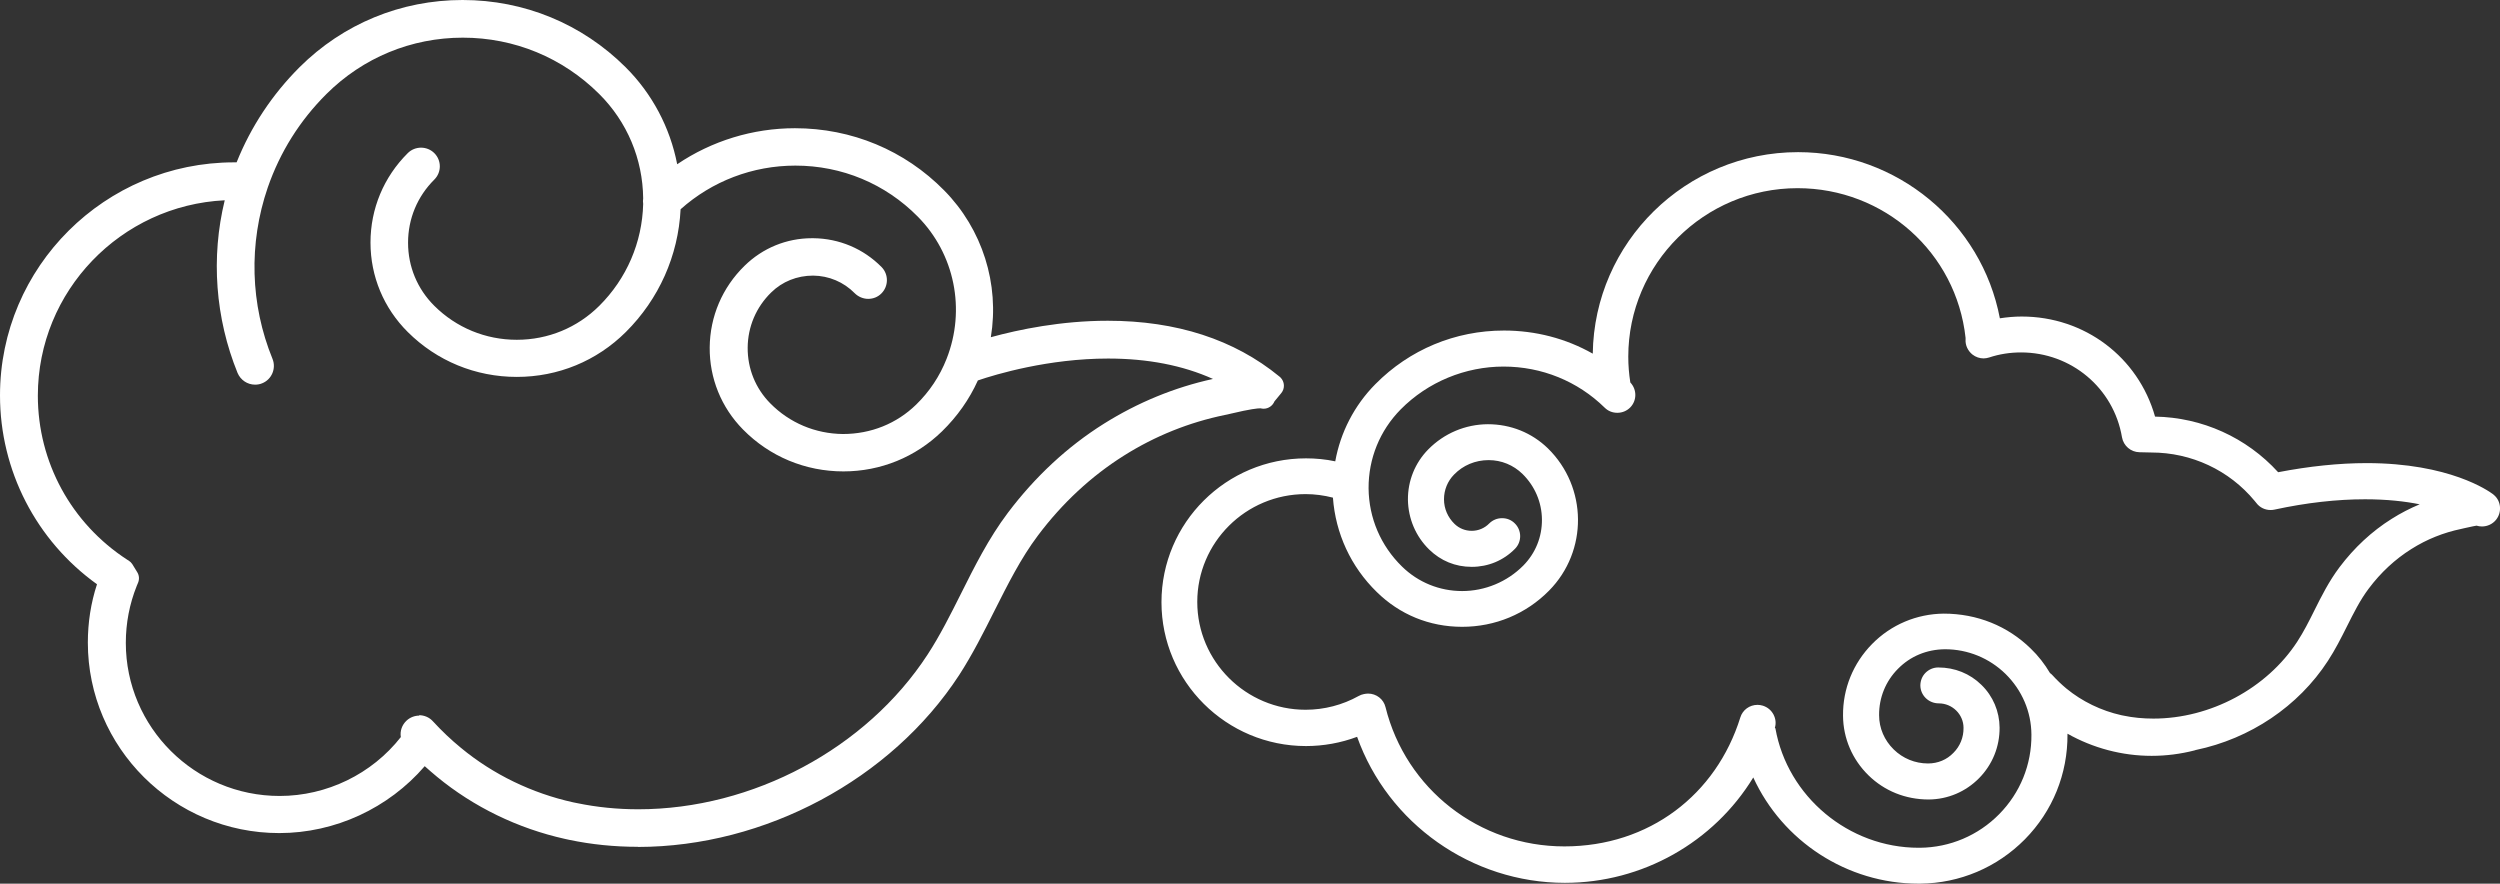 <svg width="563" height="199" viewBox="0 0 563 199" fill="none" xmlns="http://www.w3.org/2000/svg">
<rect x="0" y="0" width="563" height="199" fill="#333333" stroke="none"/>
<g clip-path="url(#clip0_1431_1641)">
<path d="M432.064 199C415.943 199 401.392 189.416 394.839 175.085C385.947 189.661 369.888 198.816 352.414 198.816C331.401 198.816 312.573 185.435 305.62 165.93C301.959 167.308 298.021 168.012 294.114 168.012C276.178 168.012 261.564 153.498 261.564 135.616C261.564 117.734 276.147 103.22 294.114 103.22C296.329 103.22 298.544 103.434 300.698 103.894C301.867 97.372 305.005 91.278 309.742 86.502C317.434 78.724 327.709 74.437 338.692 74.437C345.799 74.437 352.629 76.213 358.69 79.643C359.028 54.565 379.641 34.264 404.929 34.264C427.234 34.264 446.278 50.156 450.369 71.681C452 71.436 453.631 71.283 455.292 71.283C469.475 71.283 481.534 80.439 485.319 93.82C495.902 94.004 505.9 98.505 513.038 106.343C520.052 104.996 526.759 104.292 532.943 104.292C551.648 104.292 560.447 110.569 561.4 111.273C561.462 111.304 561.585 111.426 561.616 111.457C563.246 112.804 563.492 115.346 562.108 117.06C561.339 118.01 560.17 118.561 558.939 118.561C558.539 118.561 558.109 118.5 557.709 118.377C557.401 118.438 556.632 118.561 555.063 118.928C554.694 119.02 554.448 119.081 554.263 119.112C550.294 119.939 546.51 121.439 543.034 123.644C539.373 125.94 536.142 128.941 533.435 132.554C531.497 135.126 530.051 138.035 528.513 141.097C527.22 143.669 525.898 146.303 524.236 148.844C517.591 159.071 506.731 166.359 494.486 168.9C494.394 168.931 494.271 168.961 494.21 168.992C491.102 169.788 487.841 170.217 484.549 170.217C477.904 170.217 471.351 168.472 465.598 165.226C465.598 165.256 465.598 165.318 465.598 165.348C465.66 174.259 462.276 182.649 455.999 189.018C449.723 195.356 441.355 198.908 432.403 199H432.064ZM399.823 164.032C402.53 179.372 416.313 190.916 432.064 190.916H432.372C439.109 190.855 445.478 188.16 450.216 183.353C454.953 178.546 457.538 172.177 457.476 165.44C457.445 160.265 455.353 155.427 451.662 151.784C448.001 148.201 443.14 146.211 438.033 146.211C433.879 146.241 430.188 147.803 427.419 150.62C424.65 153.406 423.142 157.111 423.173 161.061C423.173 164.001 424.373 166.726 426.465 168.778C428.526 170.799 431.264 171.932 434.187 171.932C436.433 171.932 438.433 171.074 439.909 169.543C441.417 168.043 442.217 166.022 442.186 163.909C442.186 160.878 439.663 158.398 436.617 158.398C434.31 158.398 432.495 156.591 432.464 154.386C432.464 153.315 432.864 152.274 433.633 151.508C434.402 150.743 435.418 150.314 436.494 150.314C440.217 150.314 443.632 151.692 446.216 154.233C448.831 156.775 450.277 160.204 450.308 163.848C450.339 168.135 448.708 172.177 445.693 175.239C442.678 178.301 438.648 180.015 434.341 180.046C429.111 180.046 424.373 178.117 420.773 174.596C417.143 171.044 415.082 166.267 415.051 161.184C414.99 155.091 417.328 149.365 421.604 145.017C425.88 140.669 431.634 138.25 437.725 138.188C445.262 138.188 452.123 140.975 457.322 146.058C459.014 147.681 460.46 149.548 461.66 151.569C461.876 151.722 462.091 151.906 462.245 152.09C463.198 153.131 464.244 154.141 465.352 155.06C468.89 157.969 473.197 160.051 477.72 161.061L478.181 161.153C480.335 161.613 482.642 161.827 484.949 161.827C497.778 161.827 510.484 155.029 517.345 144.496C518.76 142.322 519.991 139.903 521.16 137.545C522.79 134.269 524.482 130.901 526.851 127.747C530.174 123.338 534.112 119.663 538.604 116.846C540.634 115.56 542.726 114.488 544.91 113.57C541.588 112.896 537.496 112.437 532.604 112.437C526.298 112.437 519.437 113.202 512.207 114.764C511.93 114.825 511.653 114.856 511.346 114.856C510.084 114.856 508.915 114.305 508.146 113.294L507.746 112.804C502.024 105.884 493.502 101.903 484.457 101.903L481.811 101.842C479.873 101.812 478.212 100.403 477.873 98.474C475.997 87.389 466.429 79.367 455.138 79.367C452.677 79.367 450.277 79.734 447.97 80.5C447.57 80.623 447.139 80.714 446.708 80.714C445.816 80.714 444.924 80.408 444.216 79.857C443.17 79.03 442.555 77.744 442.647 76.427V76.091C440.555 56.861 424.311 42.378 404.806 42.378C383.794 42.378 366.689 59.403 366.689 80.316C366.689 82.245 366.842 84.205 367.15 86.134C368.658 87.726 368.658 90.207 367.119 91.768C366.35 92.534 365.335 92.962 364.227 92.962C363.12 92.962 362.135 92.564 361.366 91.799C355.275 85.828 347.184 82.552 338.6 82.552C330.017 82.552 321.587 85.981 315.434 92.197C310.727 96.974 308.173 103.281 308.204 109.957C308.266 116.662 310.942 122.909 315.742 127.594C319.372 131.146 324.171 133.105 329.278 133.105C334.385 133.105 339.4 131.054 343.061 127.349C345.799 124.562 347.276 120.919 347.245 116.999C347.214 113.11 345.645 109.467 342.876 106.741C340.815 104.721 338.108 103.618 335.247 103.618C332.232 103.618 329.494 104.782 327.463 106.864C325.986 108.364 325.187 110.355 325.187 112.437C325.187 114.55 326.048 116.509 327.555 117.979C328.601 118.989 329.955 119.541 331.432 119.541C332.909 119.541 334.324 118.959 335.37 117.887C336.139 117.122 337.154 116.693 338.262 116.693C339.369 116.693 340.354 117.091 341.123 117.857C342.723 119.418 342.753 121.99 341.184 123.582C338.6 126.216 335.154 127.655 331.432 127.655C327.709 127.655 324.448 126.277 321.864 123.766C318.818 120.796 317.126 116.785 317.065 112.529C317.034 108.272 318.664 104.231 321.649 101.199C325.217 97.586 329.986 95.565 335.062 95.534C340.231 95.534 344.968 97.464 348.568 100.954C357.521 109.712 357.644 124.103 348.845 133.013C343.646 138.28 336.693 141.158 329.278 141.158C321.864 141.158 315.188 138.372 310.05 133.32C304.205 127.624 300.759 120.122 300.175 112.069C298.144 111.549 296.083 111.273 294.022 111.273C280.546 111.273 269.625 122.174 269.625 135.555C269.625 148.936 280.577 159.837 294.022 159.837C298.206 159.837 302.328 158.765 305.958 156.744C306.328 156.53 306.758 156.377 307.22 156.285C307.22 156.285 307.404 156.285 307.435 156.254C307.589 156.254 307.835 156.193 308.081 156.193C309.958 156.193 311.588 157.448 312.019 159.255C316.603 177.719 333.155 190.61 352.291 190.61C371.426 190.61 386.501 178.944 391.916 161.582C392.439 159.867 394.008 158.734 395.792 158.734C396.192 158.734 396.592 158.796 396.992 158.918C398.038 159.255 398.869 159.929 399.392 160.908C399.884 161.858 400.007 162.899 399.699 163.909L399.823 164.032Z" fill="white"/>
<path d="M559.862 113.417C559.862 113.417 559.8 113.386 559.8 113.356C558.724 112.529 544.664 102.486 512.053 109.192C505.223 101.077 495.225 96.423 484.611 96.423H483.226C480.427 83.287 468.859 73.917 455.261 73.917C452.861 73.917 450.492 74.223 448.185 74.805C445.447 53.126 427.018 36.898 404.929 36.898C380.871 36.898 361.304 56.372 361.304 80.317C361.304 81.756 361.397 83.226 361.52 84.665C346.537 73.458 325.125 74.744 311.619 88.4C306.543 93.545 303.528 100.128 302.943 107.232C300.113 106.374 297.159 105.915 294.144 105.915C277.654 105.915 264.21 119.266 264.21 135.709C264.21 152.152 277.624 165.502 294.144 165.502C298.698 165.502 303.189 164.461 307.25 162.501C313.034 182.496 331.339 196.306 352.413 196.306C371.18 196.306 387.732 185.466 395.269 168.809C399.853 184.915 414.959 196.52 432.064 196.52C432.187 196.52 432.279 196.52 432.402 196.52C440.647 196.459 448.369 193.182 454.153 187.334C459.937 181.486 463.075 173.739 463.014 165.532C463.014 163.665 462.767 161.827 462.337 160.051C468.613 165.012 476.489 167.768 484.58 167.768C487.656 167.768 490.702 167.37 493.656 166.604C493.717 166.604 493.779 166.574 493.84 166.543C505.162 164.246 515.653 157.479 522.113 147.558C523.682 145.139 524.974 142.567 526.236 140.057C527.836 136.872 529.343 133.841 531.404 131.115C534.327 127.227 537.773 124.012 541.711 121.562C545.464 119.204 549.525 117.551 553.801 116.693C553.955 116.663 554.201 116.602 554.478 116.54C556.478 116.05 557.739 115.836 558.231 115.897C558.847 116.265 559.616 116.112 560.077 115.56C560.569 114.948 560.477 114.06 559.862 113.54V113.417ZM553.77 113.601C553.524 113.662 553.309 113.723 553.186 113.723C548.571 114.673 544.172 116.448 540.111 118.99C535.896 121.654 532.173 125.083 529.035 129.248C526.82 132.187 525.19 135.464 523.59 138.648C522.39 141.067 521.129 143.578 519.621 145.874C510.822 159.378 493.194 166.849 477.689 163.665L477.196 163.573C472.243 162.47 467.567 160.205 463.721 157.02C462.521 156.04 461.383 154.969 460.337 153.805C460.183 153.621 459.968 153.529 459.752 153.438C458.614 151.417 457.168 149.549 455.476 147.865C450.708 143.21 444.431 140.669 437.725 140.73C432.31 140.791 427.234 142.935 423.419 146.762C419.635 150.62 417.543 155.703 417.604 161.093C417.635 165.471 419.389 169.605 422.558 172.667C425.696 175.76 429.849 177.413 434.279 177.382C437.879 177.352 441.263 175.913 443.785 173.371C446.308 170.799 447.693 167.431 447.662 163.848C447.662 160.909 446.462 158.153 444.339 156.071C442.216 153.989 439.417 152.886 436.463 152.917C435.663 152.917 435.017 153.56 435.017 154.356C435.017 155.152 435.663 155.795 436.463 155.795H436.556C441.047 155.795 444.708 159.408 444.739 163.879C444.739 166.696 443.693 169.36 441.693 171.381C439.694 173.402 437.048 174.504 434.218 174.535C434.187 174.535 434.125 174.535 434.094 174.535C430.495 174.535 427.111 173.157 424.557 170.646C421.973 168.105 420.527 164.706 420.496 161.093C420.466 156.469 422.219 152.121 425.48 148.814C428.741 145.507 433.079 143.67 437.725 143.639C443.632 143.578 449.2 145.844 453.415 149.947C457.63 154.081 459.968 159.562 460.029 165.441C460.091 172.881 457.23 179.893 452 185.221C446.77 190.518 439.755 193.489 432.279 193.55C432.187 193.55 432.064 193.55 431.972 193.55C414.805 193.55 399.853 180.934 397.084 164.093C397.084 164.032 397.053 163.971 397.023 163.91C397.084 163.726 397.146 163.542 397.207 163.358C397.453 162.593 397.023 161.797 396.253 161.552C395.484 161.307 394.684 161.736 394.438 162.501C388.685 180.965 371.734 193.336 352.321 193.336C332.908 193.336 314.388 179.618 309.496 159.99C309.311 159.255 308.573 158.796 307.835 158.919C307.835 158.919 307.804 158.919 307.773 158.919C307.619 158.919 307.435 158.98 307.281 159.072C303.282 161.307 298.698 162.501 294.052 162.501C279.162 162.501 267.01 150.437 267.01 135.586C267.01 120.735 279.131 108.671 294.052 108.671C297.036 108.671 299.959 109.161 302.728 110.11C302.851 118.194 306.081 125.788 311.896 131.452C316.726 136.168 323.002 138.526 329.309 138.526C335.616 138.526 342.169 136.076 347.029 131.146C354.813 123.246 354.721 110.539 346.783 102.792C343.707 99.76 339.615 98.107 335.277 98.107C335.216 98.107 335.185 98.107 335.123 98.107C330.755 98.138 326.632 99.883 323.556 103.006C318.356 108.273 318.449 116.724 323.71 121.899C328.047 126.124 335.031 126.063 339.307 121.776C339.861 121.195 339.861 120.307 339.307 119.725C338.723 119.174 337.831 119.174 337.277 119.725C334.139 122.909 328.97 122.94 325.771 119.817C321.618 115.775 321.587 109.13 325.648 104.997C328.17 102.424 331.555 101.016 335.185 100.985C335.216 100.985 335.277 100.985 335.308 100.985C338.877 100.985 342.23 102.363 344.784 104.843C351.583 111.488 351.675 122.389 344.999 129.125C336.508 137.729 322.602 137.821 313.988 129.401C308.696 124.226 305.743 117.306 305.681 109.926C305.62 102.547 308.45 95.566 313.649 90.299C327.217 76.55 349.491 76.367 363.273 89.87C363.827 90.421 364.75 90.421 365.304 89.87C365.858 89.288 365.858 88.4 365.304 87.849C365.119 87.696 364.965 87.543 364.781 87.359C364.381 85.032 364.166 82.644 364.166 80.255C364.166 57.903 382.44 39.715 404.898 39.715C425.849 39.715 443.232 55.3 445.385 75.999V76.55C445.324 77.04 445.539 77.5 445.908 77.775C446.277 78.082 446.8 78.143 447.231 78.02C449.815 77.194 452.492 76.765 455.23 76.765C467.813 76.765 478.458 85.706 480.55 98.046C480.673 98.719 481.257 99.24 481.934 99.24L484.518 99.301C494.363 99.301 503.623 103.649 509.869 111.182L510.269 111.672C510.607 112.1 511.161 112.315 511.715 112.192C534.327 107.385 547.864 110.937 554.017 113.54C553.924 113.54 553.832 113.601 553.709 113.601H553.77Z" fill="white"/>
<path d="M143.642 190.702C138.381 190.702 133.213 190.181 128.229 189.14L127.244 188.926C116.63 186.568 106.662 181.73 98.417 174.933C97.494 174.167 96.571 173.371 95.648 172.544C87.496 182.006 75.467 187.609 62.884 187.609C39.133 187.609 19.782 168.38 19.782 144.711C19.782 140.209 20.459 135.8 21.843 131.575C8.122 121.715 0 105.946 0 89.043C0 60.107 23.658 36.56 52.731 36.56C52.916 36.56 53.1 36.56 53.285 36.56C56.515 28.507 61.284 21.312 67.468 15.126C77.282 5.359 90.295 0 104.17 0C118.045 0 131.059 5.359 140.873 15.126C146.872 21.097 150.902 28.722 152.502 36.989C160.286 31.722 169.546 28.875 179.022 28.875C191.789 28.875 203.726 33.835 212.617 42.868C221.262 51.626 225.108 63.965 223.139 75.938C229.507 74.192 238.983 72.233 249.474 72.233C264.948 72.233 277.962 76.458 288.114 84.787C288.207 84.848 288.268 84.909 288.361 85.001C289.314 85.951 289.407 87.482 288.545 88.523L287.007 90.391C286.607 91.37 285.653 92.044 284.577 92.044C284.33 92.044 284.115 92.013 283.869 91.952C283.223 91.952 281.592 92.105 277.224 93.146C276.547 93.299 276.116 93.422 275.839 93.453C267.81 95.106 260.149 98.168 253.104 102.608C245.751 107.232 239.229 113.294 233.753 120.582C229.876 125.726 226.892 131.728 223.969 137.515C221.539 142.353 219.047 147.313 216.001 152.029C200.68 175.514 172.284 190.702 143.673 190.733L143.642 190.702ZM94.356 161.062C95.556 161.062 96.695 161.552 97.494 162.44C99.463 164.583 101.586 166.604 103.832 168.441C111.062 174.412 119.799 178.638 129.09 180.689L130.013 180.873C134.443 181.792 139.058 182.251 143.734 182.251C169.515 182.251 195.112 168.564 208.895 147.405C211.694 143.118 214.063 138.372 216.37 133.779C219.478 127.563 222.647 121.225 226.984 115.468C233.107 107.354 240.367 100.587 248.612 95.412C256.242 90.635 264.487 87.237 273.163 85.338C266.364 82.276 258.457 80.745 249.535 80.745C236.122 80.745 224.246 84.297 220.216 85.675C218.278 89.962 215.571 93.789 212.156 97.127C206.187 102.945 198.311 106.16 189.943 106.16C181.36 106.16 173.33 102.822 167.331 96.729C162.439 91.768 159.763 85.185 159.824 78.234C159.886 71.284 162.655 64.761 167.669 59.862C171.761 55.851 177.145 53.646 182.837 53.646H183.175C188.99 53.708 194.435 56.004 198.527 60.138C200.157 61.791 200.127 64.486 198.465 66.109C197.665 66.905 196.619 67.303 195.512 67.303C194.404 67.303 193.297 66.844 192.497 66.048C190.005 63.506 186.651 62.098 183.113 62.067C179.483 62.067 176.161 63.414 173.669 65.864C170.284 69.171 168.408 73.58 168.377 78.296C168.346 83.011 170.131 87.451 173.453 90.819C177.791 95.228 183.606 97.678 189.82 97.739C196.158 97.739 201.942 95.382 206.31 91.125C209.325 88.186 211.633 84.726 213.171 80.806C217.54 69.722 214.986 57.168 206.679 48.778C199.357 41.368 189.574 37.295 179.114 37.295C169.515 37.295 160.378 40.786 153.271 47.124C152.748 57.596 148.38 67.364 140.935 74.774C134.382 81.296 125.675 84.879 116.384 84.879C107.093 84.879 98.387 81.296 91.834 74.774C86.419 69.385 83.435 62.251 83.435 54.626C83.435 47.002 86.419 39.867 91.834 34.478C92.633 33.682 93.71 33.253 94.818 33.253C95.925 33.253 97.002 33.682 97.802 34.478C99.463 36.132 99.463 38.796 97.802 40.449C93.987 44.246 91.895 49.268 91.895 54.657C91.895 60.046 93.987 65.068 97.802 68.865C102.755 73.794 109.339 76.52 116.384 76.52C123.429 76.52 130.013 73.794 134.966 68.865C141.119 62.741 144.626 54.596 144.842 45.93C144.78 45.502 144.78 45.103 144.842 44.675C144.749 35.795 141.242 27.436 134.935 21.159C126.721 12.983 115.83 8.482 104.232 8.482C92.633 8.482 81.743 12.983 73.528 21.159C67.529 27.129 63.068 34.233 60.3 42.225C55.962 54.871 56.361 68.558 61.376 80.837C62.238 82.981 61.192 85.461 59.038 86.318C58.546 86.532 57.992 86.624 57.438 86.624C55.715 86.624 54.177 85.583 53.5 83.991C48.486 71.651 47.47 57.964 50.608 45.103C27.227 46.236 8.522 65.527 8.522 89.105C8.522 104.078 16.059 117.887 28.673 126.063L28.981 126.247C29.319 126.461 29.596 126.737 29.811 127.073L30.919 128.88C31.35 129.584 31.411 130.442 31.103 131.207L30.796 131.942C29.165 136.014 28.335 140.332 28.335 144.772C28.335 163.787 43.871 179.25 62.976 179.25C73.59 179.25 83.742 174.32 90.265 165.992C90.049 164.644 90.511 163.236 91.588 162.256C92.357 161.552 93.372 161.154 94.449 161.154L94.356 161.062Z" fill="white"/>
<path d="M286.484 86.839C263.257 67.701 230 76.336 219.601 79.704C223.077 67.701 220.155 54.198 210.741 44.675C194.404 28.109 168.07 27.099 150.472 41.705C149.734 32.672 145.919 23.823 138.997 16.933C129.675 7.655 117.307 2.572 104.14 2.572C90.972 2.572 78.605 7.686 69.283 16.933C62.822 23.363 58.023 30.988 55.039 39.194C54.27 39.163 53.501 39.133 52.731 39.133C25.105 39.163 2.615 61.547 2.615 89.043C2.615 105.793 10.953 121.286 24.951 130.564C23.259 135.065 22.397 139.842 22.397 144.711C22.397 166.941 40.548 185.007 62.884 185.007C75.682 185.007 87.773 178.913 95.403 168.717C96.91 170.217 98.479 171.626 100.079 172.973C108.016 179.526 117.615 184.18 127.798 186.446L128.783 186.66C133.674 187.671 138.658 188.161 143.673 188.161C170.9 188.161 198.742 173.769 213.817 150.651C216.801 146.058 219.263 141.159 221.662 136.382C224.616 130.472 227.661 124.379 231.692 119.051C237.383 111.488 244.121 105.241 251.75 100.434C259.073 95.841 267.01 92.626 275.347 90.942C275.624 90.881 276.055 90.789 276.639 90.636C282.269 89.258 284.084 89.227 284.607 89.442C284.607 89.442 284.546 89.442 284.484 89.38L286.546 86.9L286.484 86.839ZM275.809 87.451C275.316 87.574 274.916 87.665 274.64 87.727C265.902 89.503 257.596 92.871 249.966 97.648C241.998 102.669 234.953 109.191 229.046 117.061C224.862 122.634 221.724 128.85 218.709 134.882C216.371 139.567 213.94 144.405 211.048 148.814C193.912 175.117 159.578 189.661 129.398 183.415L128.475 183.2C118.784 181.057 109.678 176.617 102.109 170.401C99.771 168.472 97.556 166.39 95.526 164.155C94.91 163.512 93.895 163.45 93.249 164.063C92.665 164.583 92.603 165.41 92.972 166.053C92.849 166.298 92.787 166.543 92.787 166.788C85.773 176.158 74.667 181.73 62.884 181.73C42.333 181.73 25.628 165.104 25.628 144.65C25.628 139.873 26.52 135.249 28.304 130.87L28.612 130.136L27.504 128.329L27.197 128.145C13.845 119.48 5.846 104.874 5.846 89.013C5.846 63.292 26.858 42.378 52.701 42.378C53.131 42.378 53.531 42.409 53.962 42.409C49.993 55.453 50.455 69.722 55.839 82.95C56.085 83.562 56.7 83.96 57.346 83.96C57.562 83.96 57.746 83.93 57.962 83.838C58.792 83.501 59.192 82.552 58.854 81.756C53.501 68.589 53.285 54.32 57.685 41.429C57.685 41.398 57.715 41.337 57.715 41.307C60.515 33.162 65.191 25.599 71.56 19.26C80.266 10.595 91.834 5.849 104.109 5.849C116.384 5.849 127.983 10.625 136.658 19.26C143.765 26.334 147.303 35.611 147.334 44.889C147.272 45.165 147.242 45.41 147.334 45.685C147.149 54.749 143.611 63.751 136.689 70.671C125.429 81.878 107.093 81.878 95.833 70.671C91.526 66.385 89.157 60.689 89.157 54.626C89.157 48.564 91.526 42.868 95.833 38.581C96.479 37.938 96.479 36.928 95.833 36.316C95.187 35.673 94.172 35.673 93.557 36.316C88.634 41.215 85.927 47.706 85.927 54.626C85.927 61.547 88.634 68.038 93.557 72.937C106.078 85.4 126.444 85.4 138.966 72.937C146.473 65.466 150.318 55.759 150.564 45.961C166.839 30.59 192.62 30.988 208.403 46.971C217.724 56.402 220.062 70.12 215.509 81.695C215.509 81.695 215.509 81.756 215.478 81.787C213.848 85.889 211.356 89.717 208.003 92.993C203.142 97.77 196.712 100.373 189.882 100.373C189.82 100.373 189.728 100.373 189.667 100.373C182.775 100.312 176.284 97.586 171.454 92.687C167.639 88.829 165.578 83.716 165.608 78.326C165.67 72.907 167.823 67.854 171.7 64.057C174.715 61.118 178.683 59.495 182.868 59.495C182.929 59.495 182.96 59.495 183.021 59.495C187.298 59.526 191.266 61.21 194.251 64.241C194.866 64.884 195.912 64.884 196.527 64.241C197.173 63.629 197.173 62.588 196.527 61.975C192.928 58.331 188.128 56.31 183.021 56.28C177.914 56.219 173.053 58.178 169.392 61.761C164.901 66.17 162.409 72.019 162.347 78.296C162.286 84.573 164.685 90.483 169.116 94.953C174.807 100.71 182.314 103.588 189.851 103.588C197.204 103.588 204.588 100.832 210.218 95.29C213.725 91.861 216.371 87.88 218.155 83.624C223.139 81.848 256.488 70.794 280.423 86.441C279.07 86.686 277.532 87.022 275.747 87.451H275.809Z" fill="white"/>
</g>
<defs>
<clipPath id="clip0_1431_1641">
<rect width="563" height="199" fill="white"/>
</clipPath>
</defs>
</svg>
